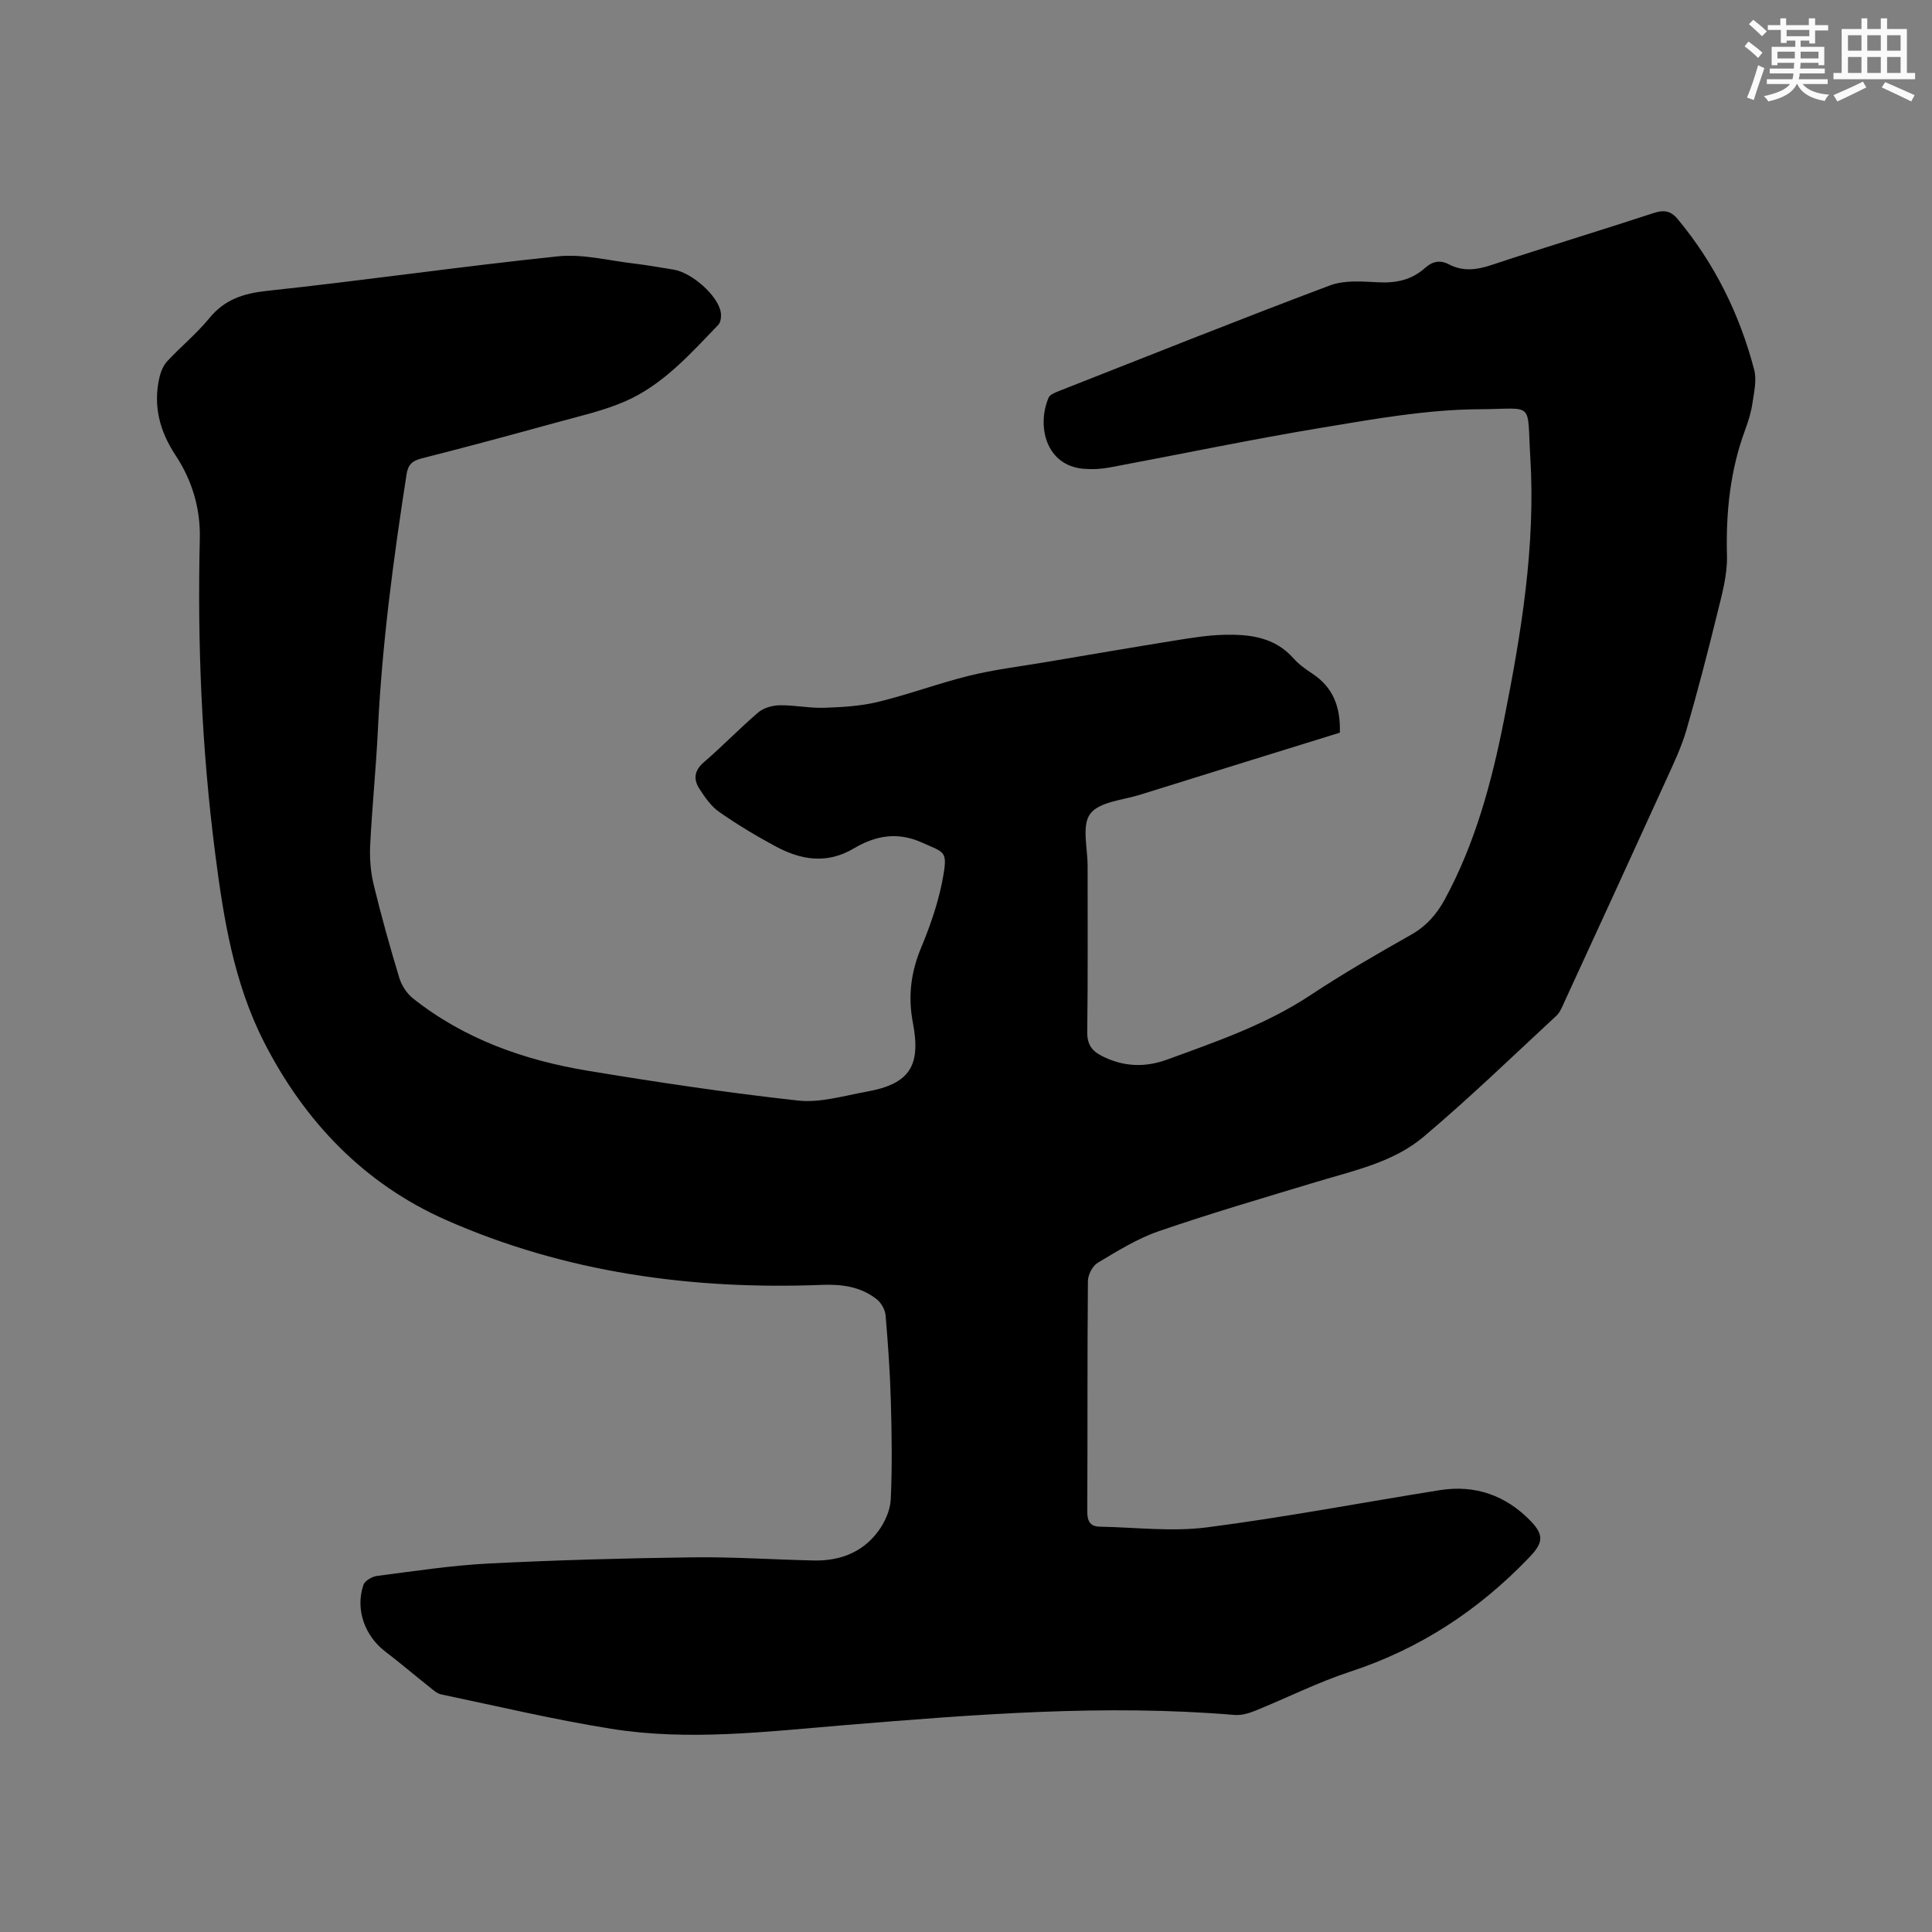 <svg enable-background="new 0 0 400 400" viewBox="0 0 400 400" xmlns="http://www.w3.org/2000/svg"><rect x="0" y="0" width="400" height="400" fill="#808080" stroke="none"/><path d="m277.4 151.69c-13.85 4.3-27.59 8.54-41.32 12.84-3.6 1.13-8.46 1.45-10.35 3.95-1.81 2.38-.55 7.12-.55 10.82-.02 11.45.08 22.91-.08 34.36-.03 2.53.92 3.89 3 4.95 4.42 2.27 8.93 2.45 13.53.77 10.24-3.74 20.53-7.27 29.74-13.38 6.71-4.44 13.7-8.47 20.71-12.43 3.21-1.81 5.37-4.26 7.08-7.42 6.28-11.6 9.66-24.15 12.2-36.96 3.58-18.01 6.6-36.13 5.47-54.58-.72-11.74 1.02-9.94-10.6-9.88-10.83.06-21.7 2.02-32.45 3.8-14.73 2.44-29.35 5.51-44.02 8.25-1.75.33-3.6.43-5.38.28-7.88-.64-9.77-8.92-7.27-14.74.27-.62 1.28-1.02 2.03-1.32 18.72-7.36 37.39-14.83 56.22-21.91 3.01-1.13 6.69-.81 10.04-.64 3.69.19 6.9-.52 9.66-2.99 1.49-1.33 3.07-1.7 4.92-.73 2.9 1.52 5.74 1.16 8.81.14 11.15-3.7 22.4-7.09 33.57-10.76 2.12-.7 3.55-.48 4.98 1.24 7.65 9.2 12.82 19.67 15.84 31.18.56 2.12-.01 4.59-.34 6.86-.27 1.87-.83 3.73-1.49 5.51-3.15 8.47-4.04 17.19-3.8 26.2.1 3.92-1.03 7.93-1.98 11.8-1.99 8.12-4.09 16.23-6.42 24.26-1.03 3.53-2.64 6.91-4.17 10.27-6.97 15.32-14.01 30.62-21.04 45.91-.48 1.05-.93 2.24-1.74 2.99-9.08 8.42-18 17.04-27.45 25.02-6.25 5.28-14.38 6.99-22.1 9.32-10.94 3.3-21.92 6.52-32.72 10.23-4.45 1.53-8.57 4.11-12.65 6.54-1.08.64-2.03 2.49-2.04 3.79-.14 15.91-.05 31.82-.13 47.73-.01 2 .61 3.08 2.58 3.12 7.39.14 14.89 1.08 22.15.15 16.15-2.08 32.18-5.15 48.27-7.71 7.31-1.16 13.65 1.08 18.78 6.37 2.92 3.01 2.52 4.64-.31 7.59-10.44 10.9-22.61 18.89-37.03 23.62-6.72 2.2-13.1 5.43-19.67 8.09-1.33.54-2.88.99-4.28.87-26.95-2.26-53.78-.1-80.61 2.1-16.16 1.33-32.35 3.35-48.5.76-11.79-1.89-23.44-4.66-35.14-7.11-.86-.18-1.65-.9-2.38-1.49-3.07-2.43-6.05-4.98-9.16-7.35-4.29-3.26-6.29-8.75-4.57-13.83.29-.87 1.81-1.74 2.86-1.87 7.66-.98 15.33-2.16 23.03-2.56 14.07-.71 28.17-1.1 42.26-1.28 8.36-.11 16.73.47 25.1.65 5.39.12 10.11-1.67 13.35-6.07 1.36-1.85 2.48-4.34 2.58-6.59.32-6.76.21-13.54.02-20.31-.17-5.93-.58-11.86-1.09-17.78-.1-1.17-.89-2.59-1.82-3.32-3.3-2.61-7.15-3.15-11.35-2.99-26.9 1.05-53.18-2.54-77.87-13.45-16.86-7.45-29.25-20.33-37.67-36.87-6.27-12.32-8.38-25.68-10.11-39.16-2.77-21.61-3.68-43.29-3.16-65.06.15-6.1-1.56-11.98-4.99-17.16-3.32-5.01-4.75-10.37-3.34-16.3.28-1.16.81-2.41 1.61-3.26 2.82-3.02 6.06-5.68 8.67-8.86 3.19-3.9 7.04-5.15 11.97-5.68 20.11-2.15 40.14-5.06 60.25-7.15 5.13-.53 10.46.88 15.69 1.49 2.73.32 5.45.82 8.17 1.25 3.86.61 9.27 5.41 9.83 8.86.13.83.01 2.04-.51 2.58-5.81 6.03-11.44 12.42-19.28 15.84-4.52 1.97-9.43 3.06-14.22 4.38-9.29 2.56-18.59 5.07-27.93 7.44-1.94.49-2.8 1.29-3.11 3.26-2.74 17.6-5.09 35.24-5.95 53.05-.38 7.94-1.2 15.86-1.59 23.8-.13 2.69.09 5.5.72 8.12 1.57 6.48 3.37 12.91 5.3 19.29.48 1.58 1.56 3.26 2.85 4.28 10.65 8.45 23.1 12.82 36.31 15 14.42 2.38 28.89 4.55 43.41 6.15 4.58.5 9.42-.98 14.09-1.82 8.97-1.6 11.41-5.27 9.68-14.31-1.03-5.36-.43-10.39 1.7-15.5 2.05-4.92 3.82-10.1 4.67-15.34.78-4.77-.03-4.43-4.45-6.43-5.16-2.34-9.73-1.42-14.13 1.19-5.63 3.33-10.98 2.4-16.25-.44-4-2.15-7.91-4.5-11.63-7.1-1.67-1.16-2.95-3.02-4.09-4.77-1.27-1.96-1.14-3.78.92-5.54 3.86-3.31 7.39-7.01 11.26-10.31 1.12-.95 2.95-1.45 4.46-1.47 3.06-.05 6.14.62 9.19.52 3.75-.13 7.59-.35 11.22-1.24 6.37-1.55 12.55-3.87 18.92-5.43 5.1-1.25 10.36-1.88 15.56-2.76 9.07-1.53 18.14-3.09 27.22-4.55 3.23-.52 6.49-1.04 9.75-1.13 5.37-.14 10.58.45 14.5 4.89 1.11 1.25 2.54 2.26 3.95 3.19 4.26 2.84 5.79 6.87 5.63 12.18z" fill="#010000"/><g fill="#fafafb"><path d="m361.2 9.6.8-1c.9.7 1.9 1.4 2.9 2.3l-.9 1.1c-1-1-2-1.8-2.8-2.4zm.5 10.6c.9-2.1 1.6-4.3 2.3-6.7.4.2.8.4 1.3.6-.7 2.1-1.5 4.3-2.2 6.6zm.4-15.2.9-.9c1 .8 2 1.6 2.8 2.4l-1 1c-.9-.9-1.8-1.7-2.7-2.5zm12.5-1.2h1.2v1.4h2.7v1.1h-2.7v2.7h-1.2v-.6h-1.8v1.3h4.9v3.8h-1.2v-.5h-3.7c0 .4-.1.9-.1 1.2h5.1v1h-5.2c0 .5-.1.9-.2 1.2h6v1h-5.2c1.1 1.3 2.9 2 5.5 2.2-.4.4-.7.8-.9 1.3-2.9-.5-4.8-1.6-5.7-3.5h-.1c-.8 1.7-2.7 2.9-5.9 3.6-.2-.4-.6-.8-.9-1.1 2.8-.6 4.6-1.4 5.4-2.5h-4.8v-1h5.3c.1-.3.2-.7.2-1.2h-4.9v-1h5c0-.4 0-.8.1-1.2h-3.5v.5h-1.2v-3.8h4.9v-1.3h-1.8v.5h-1.2v-2.7h-2.7v-1h2.6v-1.4h1.2v1.4h4.7v-1.4zm-6.6 8.3h3.6c0-.4 0-.9 0-1.4h-3.6zm1.9-4.6h4.7v-1.3h-4.7zm6.6 3.2h-3.7v1.4h3.7z"/><path d="m385.3 3.8h1.3v2.2h2.8v-2.2h1.3v2.2h4.1v9.1h1.7v1.3h-16.9v-1.3h1.7v-9.1h4.1v-2.2zm.4 13.1.7 1.2c-1.8.9-3.8 1.9-6 2.9-.2-.4-.5-.8-.8-1.3 2.3-1 4.3-1.9 6.1-2.8zm-3.1-6.4h2.8v-3.2h-2.8zm0 4.6h2.8v-3.3h-2.8zm4-4.6h2.8v-3.2h-2.8zm0 4.6h2.8v-3.3h-2.8zm3.7 1.9c2.1.9 4.1 1.8 6.1 2.7l-.7 1.3c-2.2-1.1-4.2-2-6.1-2.9zm3.2-9.7h-2.8v3.2h2.8zm-2.8 7.8h2.8v-3.3h-2.8z"/></g></svg>